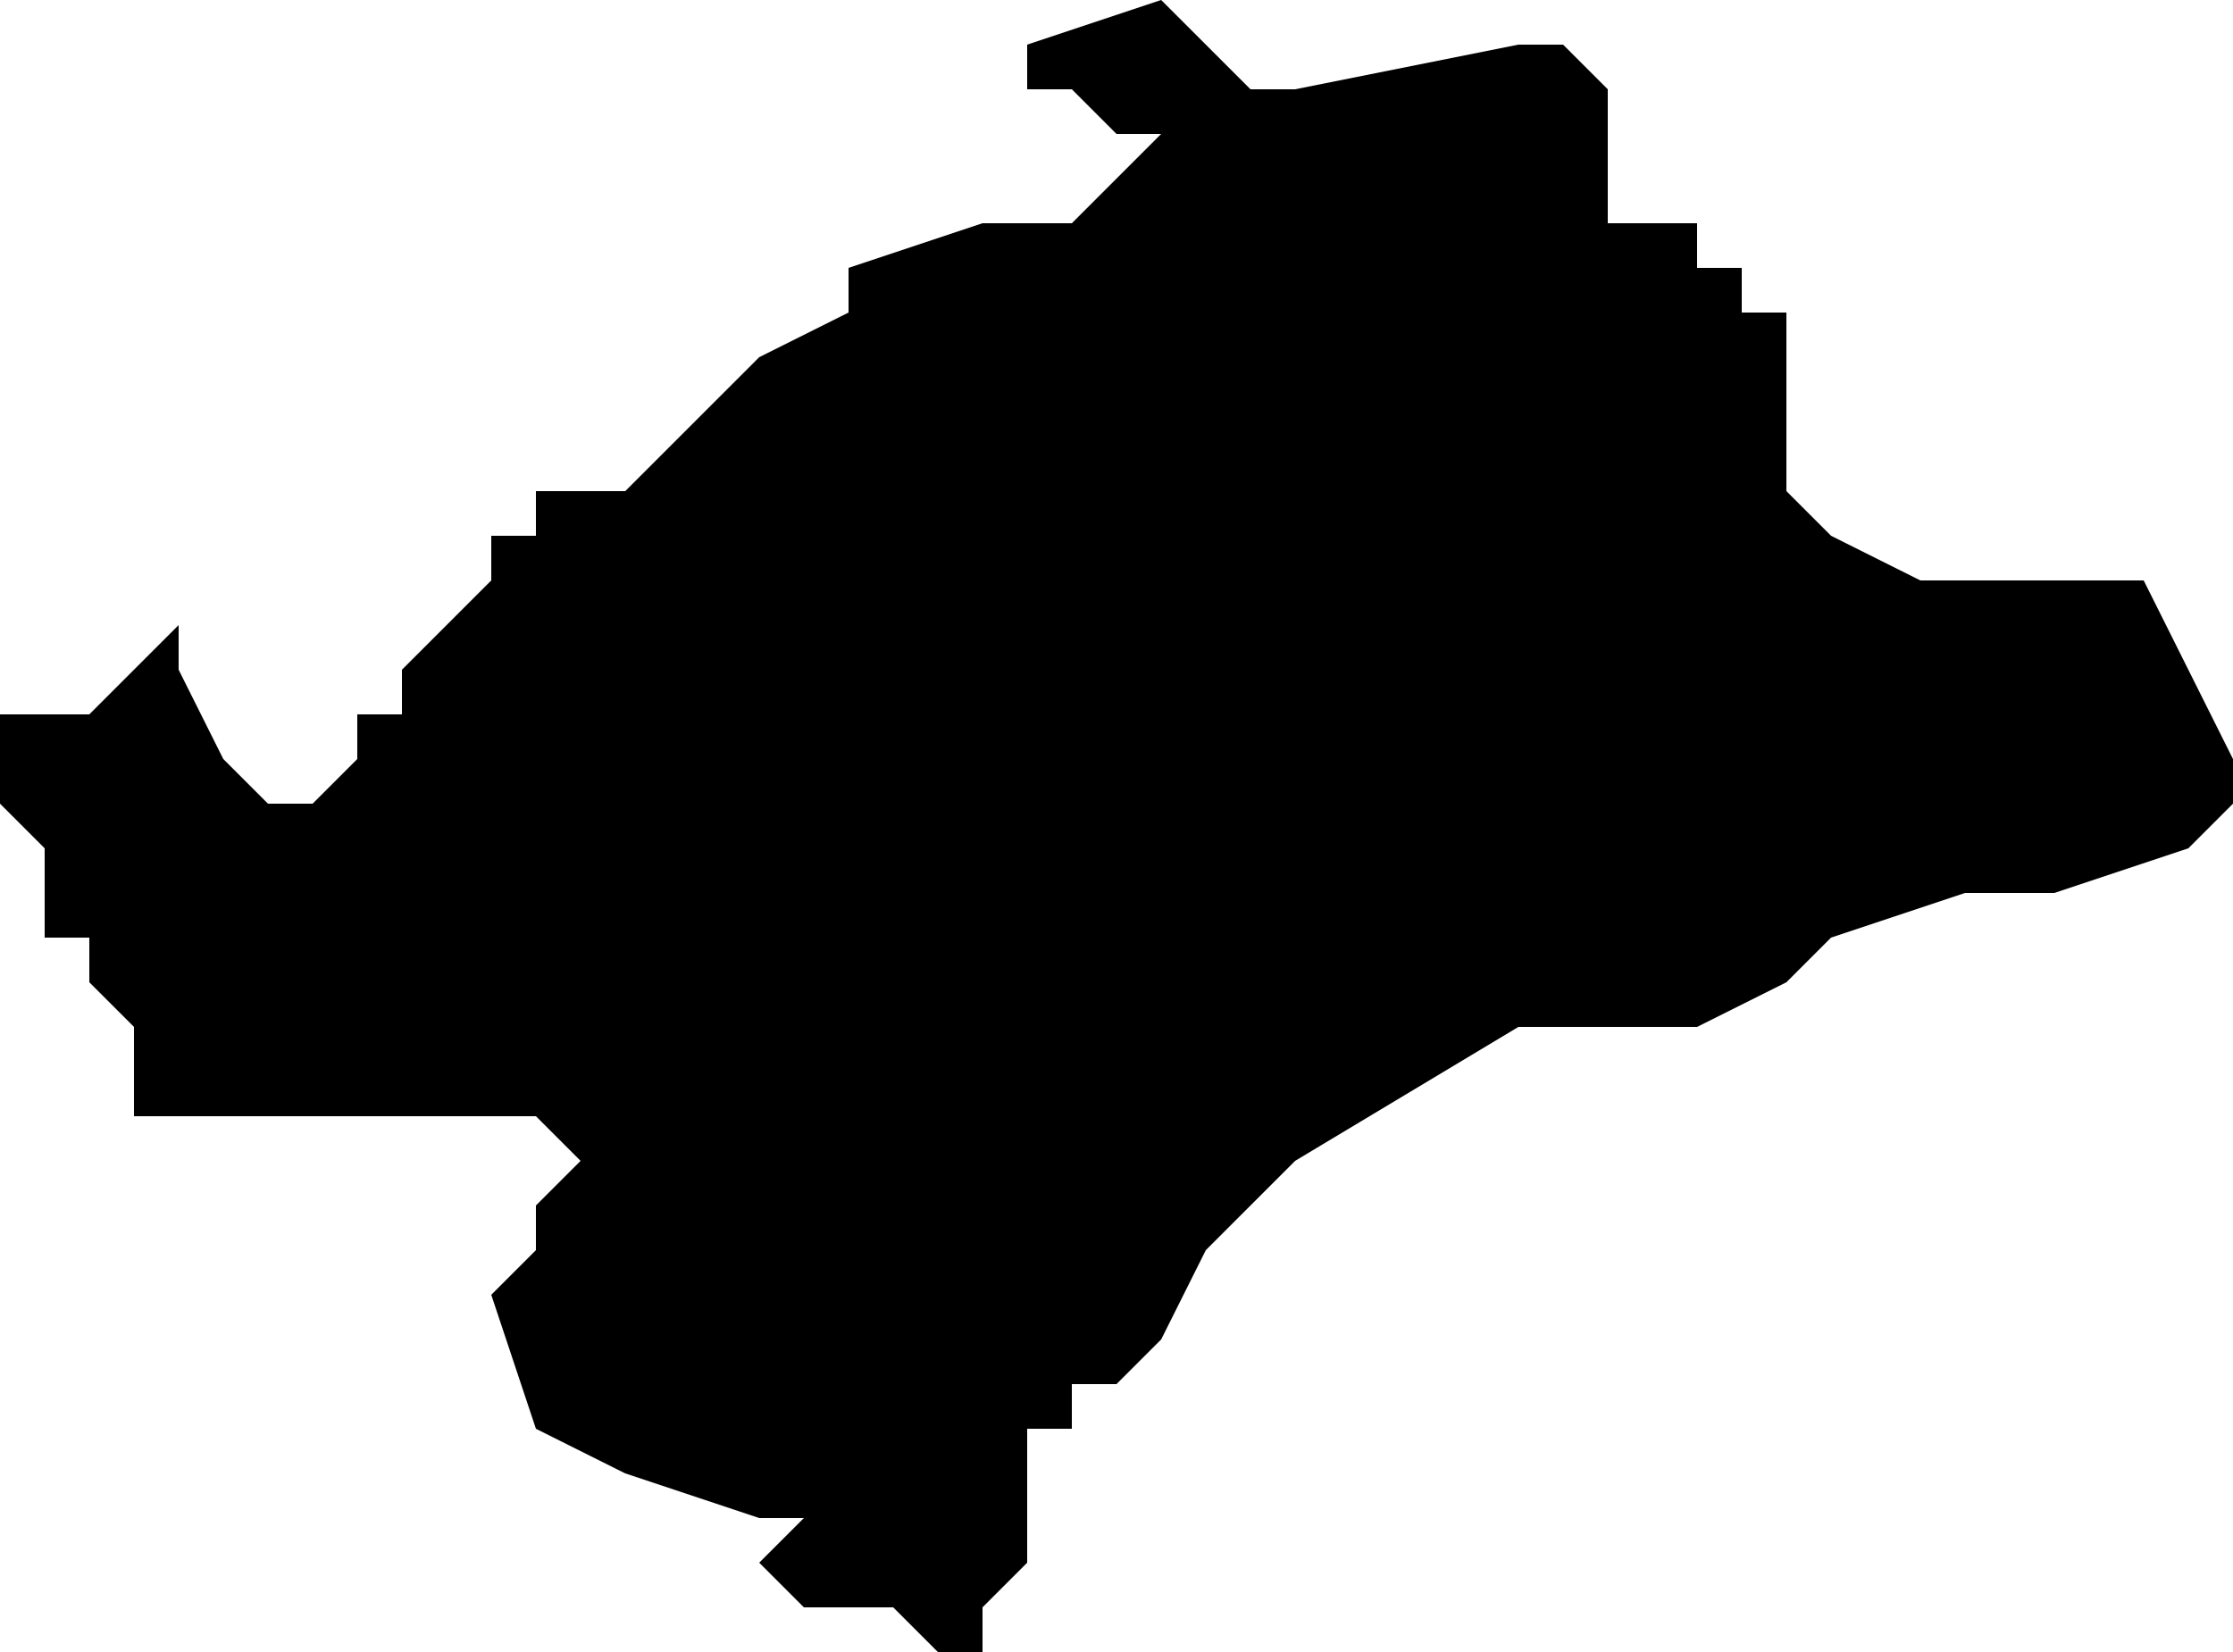 <?xml version="1.0" encoding="UTF-8"?>
<svg width="50px" height="37px" viewBox="0 0 50 37" version="1.1" xmlns="http://www.w3.org/2000/svg" xmlns:xlink="http://www.w3.org/1999/xlink">
    <!-- Generator: Sketch 52.4 (67378) - http://www.bohemiancoding.com/sketch -->
    <title>89</title>
    <desc>Created with Sketch.</desc>
    <g id="Page-1" stroke="none" stroke-width="1" fill="none" fill-rule="evenodd">
        <g id="wahlkreise_gen" transform="translate(0, -500)" fill="#000000">
            <g id="89" transform="translate(0, 500)">
                <polyline id="Path" points="35 1 36 2 36 3 36 4 36 5 37 5 38 5 38 6 39 6 39 7 40 7 40 8 40 9 40 11 41 12 43 13 45 13 46 13 47 13 48 13 50 17 50 18 49 19 46 20 45 20 44 20 41 21 40 22 38 23 37 23 34 23 29 26 27 28 26 30 25 31 24 31 24 32 23 32 23 33 23 34 23 35 22 36 22 37 21 37 20 36 18 36 17 35 18 34 17 34 14 33 12 32 11 29 12 28 12 27 13 26 12 25 7 25 3 25 3 23 2 22 2 21 1 21 1 20 1 19 0 18 0 17 0 16 1 16 2 16 3 15 4 14 4 15 5 17 6 18 7 18 8 17 8 16 9 16 9 15 10 14 11 13 11 12 12 12 12 11 13 11 14 11 15 10 17 8 19 7 19 6 22 5 23 5 24 5 25 4 26 3 25 3 24 2 23 2 23 1 26 0 28 2 29 2 34 1 35 1"></polyline>
            </g>
        </g>
    </g>
</svg>